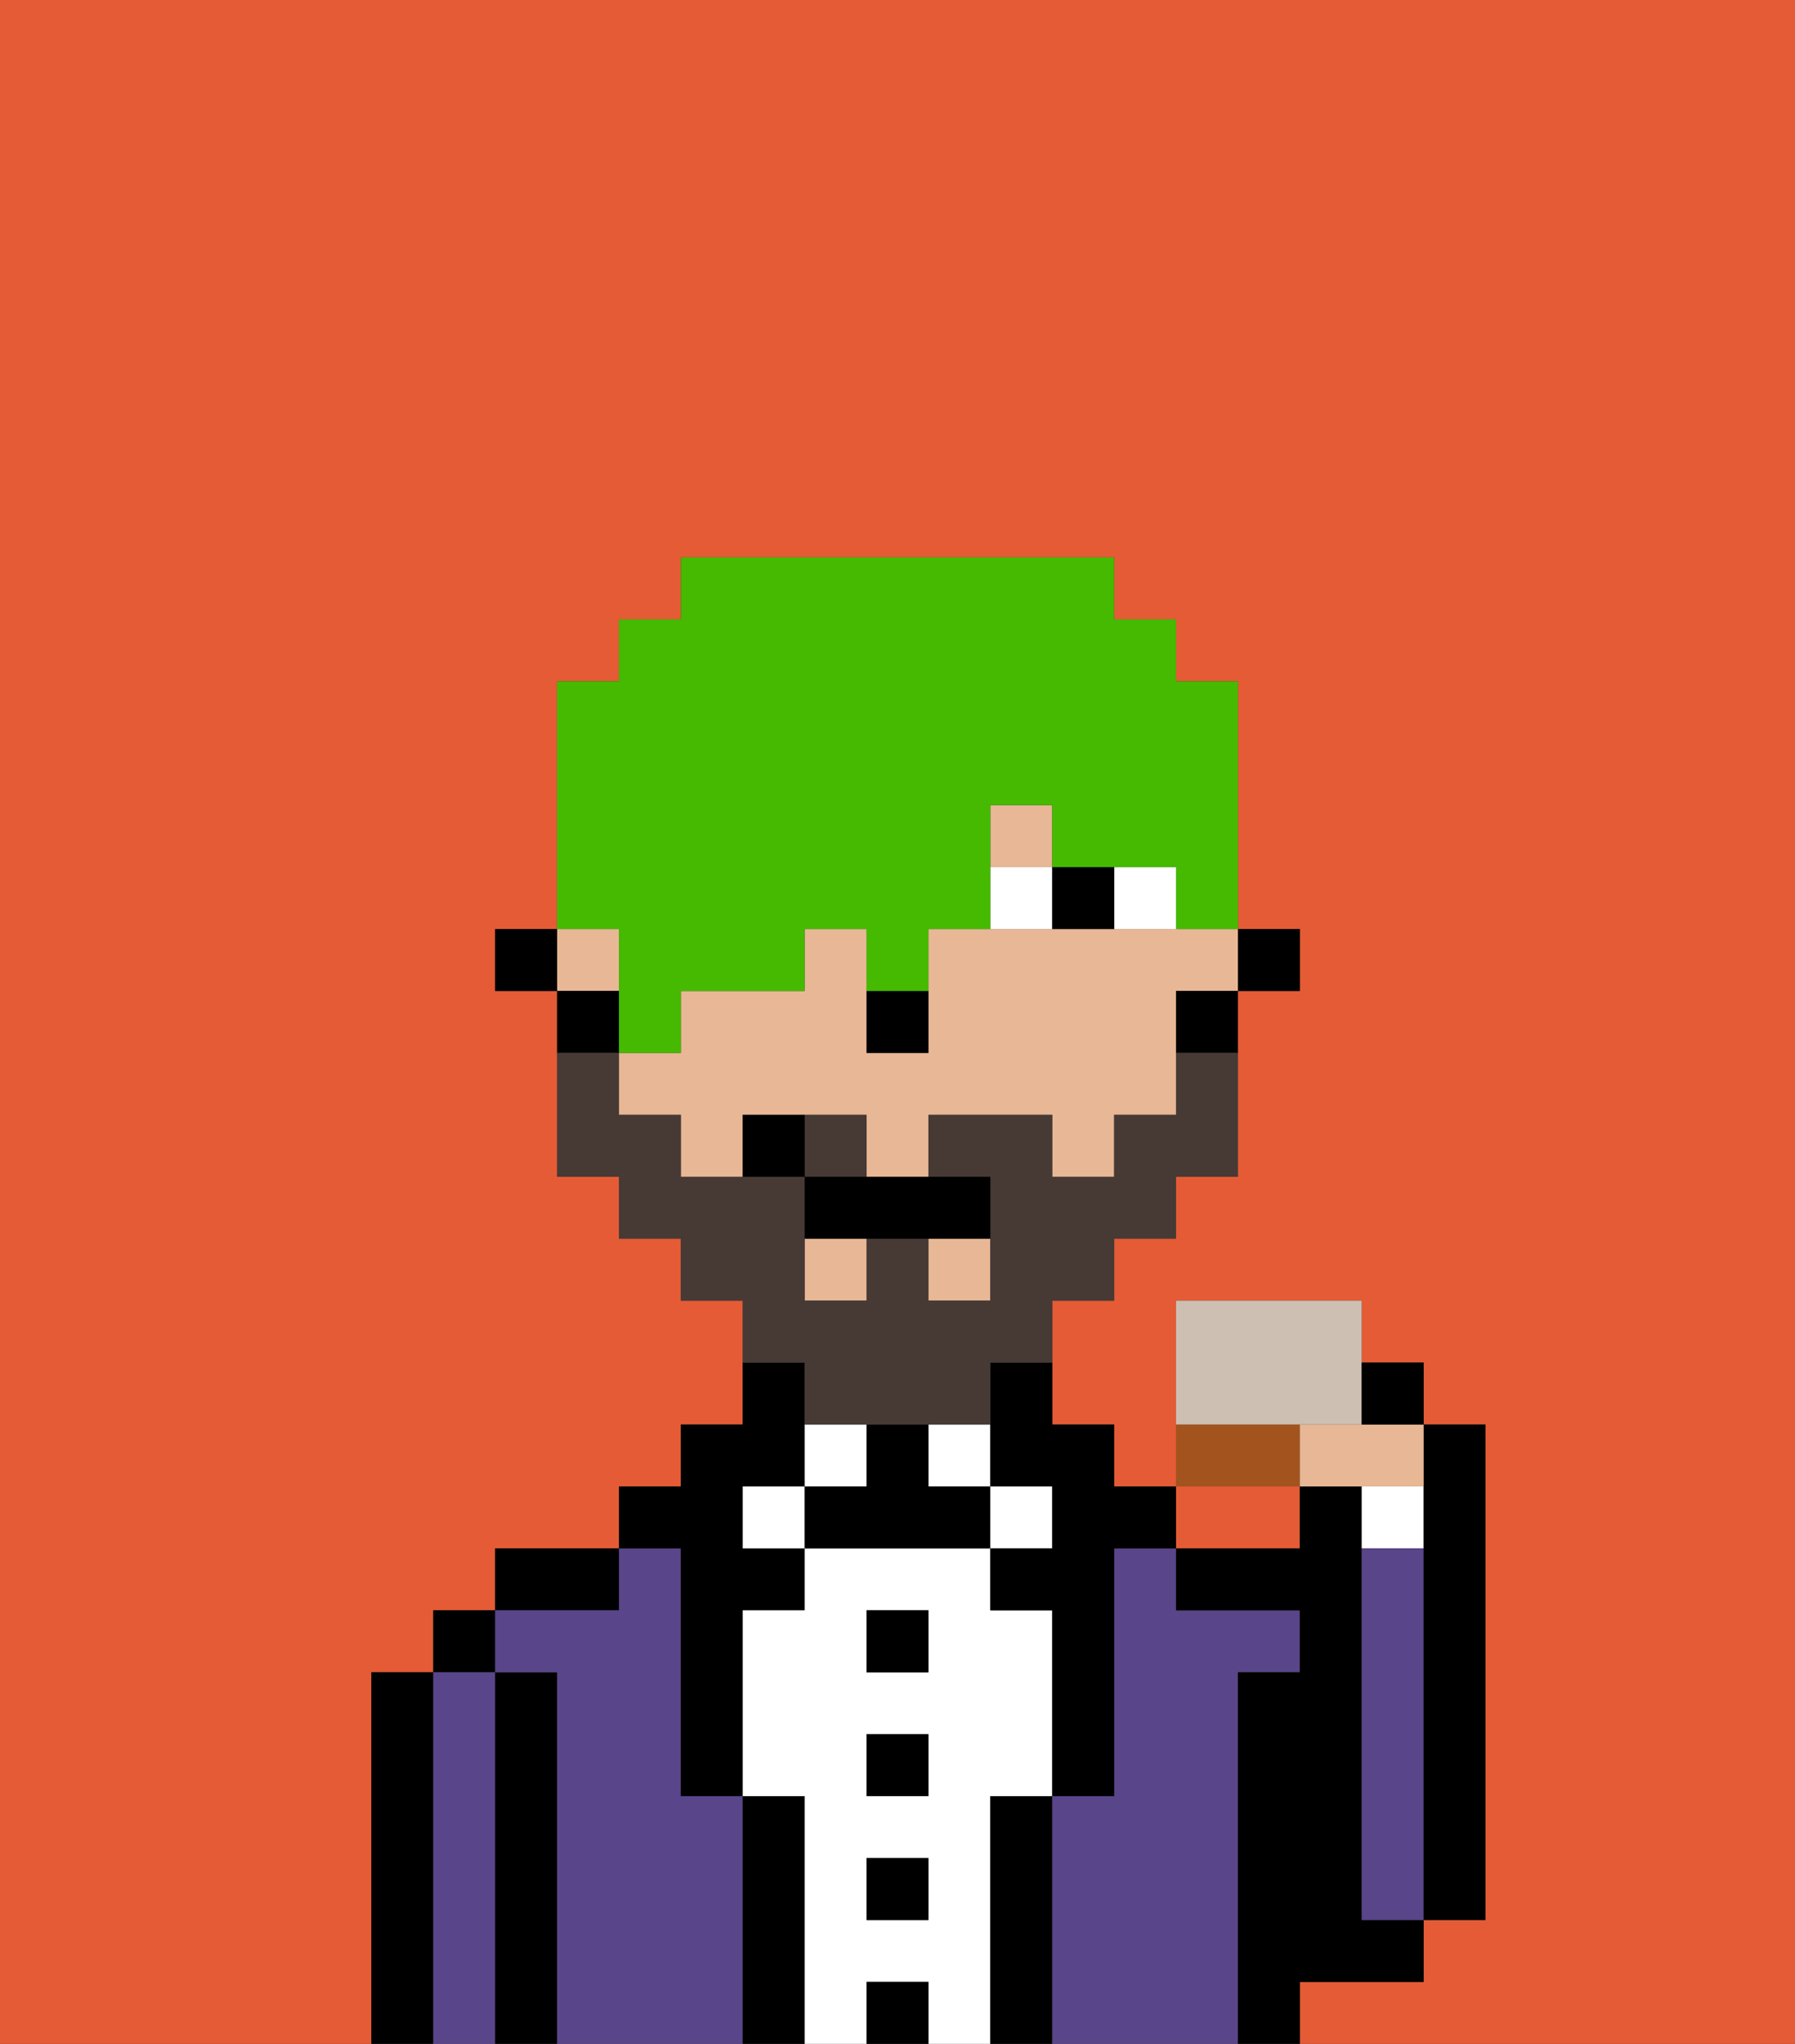 <svg xmlns="http://www.w3.org/2000/svg" viewBox="0 0 29 33"><rect x="0" y="0" width="29" height="33" fill="#333333" stroke="none"/><defs><style>polygon,rect,path{shape-rendering:crispedges;}.bb23-1{fill:#e55b35;}.bb23-2{fill:#000000;}.bb23-3{fill:#594589;}.bb23-4{fill:#ffffff;}.bb23-5{fill:#e8b795;}.bb23-6{fill:#473a35;}.bb23-7{fill:#45ba00;}.bb23-8{fill:#a3531d;}.bb23-9{fill:#cebfb3;}</style></defs><path class="bb23-1" d="M20,25h1V24H19v1Z"/><path class="bb23-1" d="M0,33H6V27H7V26H8V25h2V24h1V23h1V21H11V20H10V19H9V16H8V15H9V11h1V10h1V9h7v1h1v1h1v4h1v1H20v3H19v1H18v1H17v2h1v1h1V23h0V21h3v2h0V22h1v1h1v8H23v1H21v1h8V0H0Z"/><path class="bb23-2" d="M7,27H6v6H7V27Z"/><rect class="bb23-2" x="7" y="26" width="1" height="1"/><path class="bb23-3" d="M8,27H7v6H8V27Z"/><path class="bb23-2" d="M9,27H8v6H9V27Z"/><path class="bb23-2" d="M10,25H8v1h2Z"/><path class="bb23-3" d="M12,29H11V25H10v1H8v1H9v6h3V29Z"/><path class="bb23-2" d="M11,26v3h1V26h1V25H12V24h1V22H12v1H11v1H10v1h1Z"/><rect class="bb23-4" x="12" y="24" width="1" height="1"/><path class="bb23-2" d="M13,29H12v4h1V29Z"/><path class="bb23-4" d="M14,23H13v1h1Z"/><path class="bb23-4" d="M16,29h1V26H16V25H13v1H12v3h1v4h1V32h1v1h1V29Zm-1,2H14V30h1Zm0-2H14V28h1Zm0-2H14V26h1Z"/><rect class="bb23-2" x="14" y="26" width="1" height="1"/><rect class="bb23-2" x="14" y="28" width="1" height="1"/><rect class="bb23-2" x="14" y="30" width="1" height="1"/><rect class="bb23-2" x="14" y="32" width="1" height="1"/><rect class="bb23-4" x="15" y="23" width="1" height="1"/><path class="bb23-2" d="M15,24V23H14v1H13v1h3V24Z"/><rect class="bb23-4" x="16" y="24" width="1" height="1"/><path class="bb23-2" d="M17,29H16v4h1V29Z"/><path class="bb23-3" d="M20,27h1V26H19V25H18v4H17v4h3V27Z"/><path class="bb23-2" d="M22,32h1V31H22V24H21v1H19v1h2v1H20v6h1V32Z"/><path class="bb23-4" d="M23,24H22v1h1Z"/><path class="bb23-3" d="M23,25H22v6h1V25Z"/><path class="bb23-2" d="M23,25v6h1V23H23v2Z"/><rect class="bb23-2" x="20" y="15" width="1" height="1"/><path class="bb23-5" d="M18,15H15v2H14V15H13v1H11v1H10v1h1v1h1V18h2v1h1V18h2v1h1V18h1V16h1V15H18Z"/><rect class="bb23-5" x="16" y="13" width="1" height="1"/><rect class="bb23-5" x="13" y="20" width="1" height="1"/><rect class="bb23-5" x="9" y="15" width="1" height="1"/><rect class="bb23-5" x="15" y="20" width="1" height="1"/><path class="bb23-2" d="M19,17h1V16H19Z"/><path class="bb23-2" d="M16,23v1h1v1H16v1h1v3h1V25h1V24H18V23H17V22H16Z"/><path class="bb23-2" d="M10,16H9v1h1Z"/><rect class="bb23-2" x="8" y="15" width="1" height="1"/><path class="bb23-2" d="M15,17V16H14v1Z"/><path class="bb23-4" d="M19,15V14H18v1Z"/><path class="bb23-4" d="M17,14H16v1h1Z"/><path class="bb23-2" d="M18,15V14H17v1Z"/><path class="bb23-6" d="M14,18H13v1h1Z"/><path class="bb23-6" d="M13,23h3V22h1V21h1V20h1V19h1V17H19v1H18v1H17V18H15v1h1v2H15V20H14v1H13V19H11V18H10V17H9v2h1v1h1v1h1v1h1Z"/><path class="bb23-2" d="M13,19v1h3V19H13Z"/><path class="bb23-2" d="M12,18v1h1V18Z"/><path class="bb23-7" d="M10,16v1h1V16h2V15h1v1h1V15h1V13h1v1h2v1h1V11H19V10H18V9H11v1H10v1H9v4h1Z"/><path class="bb23-8" d="M21,23H19v1h2Z"/><path class="bb23-9" d="M21,23h1V21H19v2h2Z"/><path class="bb23-5" d="M21,24h2V23H21Z"/><path class="bb23-2" d="M23,22H22v1h1Z"/></svg>